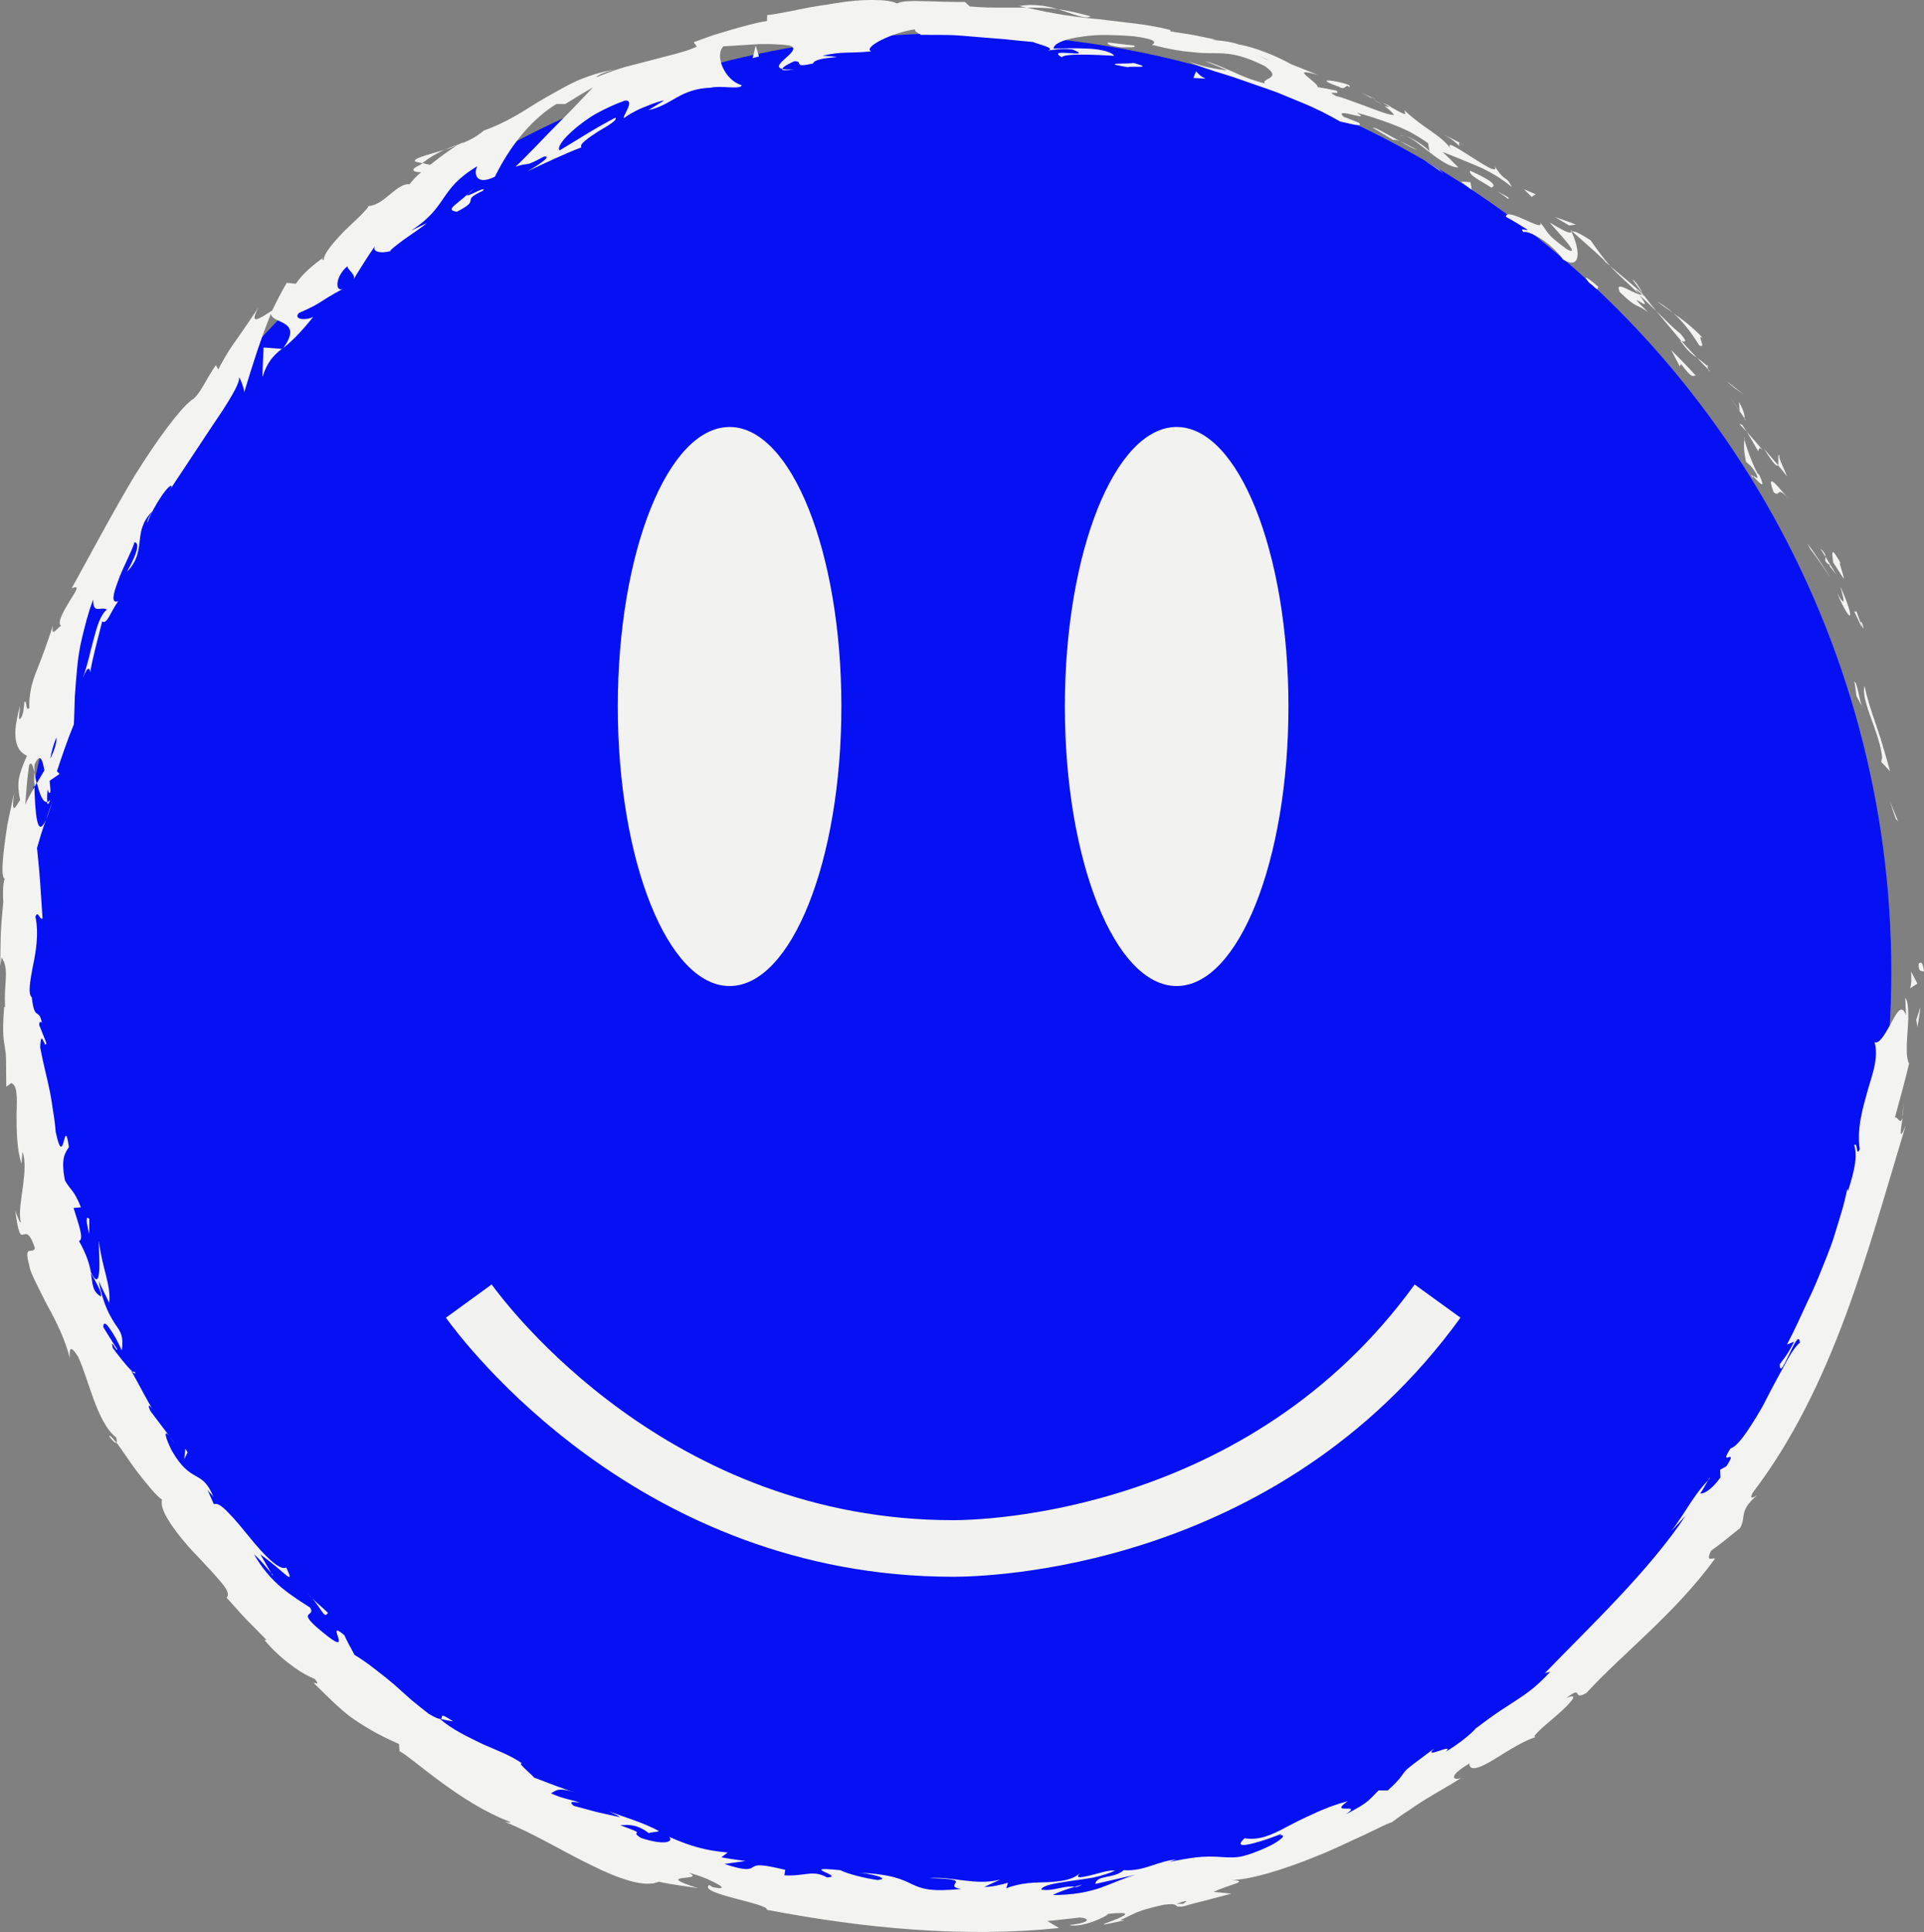 <?xml version="1.0" encoding="UTF-8"?>
<svg id="Capa_2" data-name="Capa 2" xmlns="http://www.w3.org/2000/svg" viewBox="0 0 170.04 170.73">
  <rect x="0" y="0" width="170.04" height="170.73" fill="#808080" stroke="none"/>
  <defs>
    <style>
      .cls-1 {
        fill: #0511f2;
      }

      .cls-2 {
        fill: #f3f3f2;
      }

      .cls-3 {
        fill: #f2f2f0;
      }

      .cls-4 {
        fill: none;
        stroke: #f2f2f0;
        stroke-miterlimit: 10;
        stroke-width: 5px;
      }
    </style>
  </defs>
  <g id="Capa_1-2" data-name="Capa 1">
    <g>
      <circle class="cls-1" cx="84.24" cy="85.86" r="82.91"/>
      <g>
        <path class="cls-2" d="M169.57,85.23c-.02.79.39.51.47.63-.13-1.33-.58-.59-.47-.63Z"/>
        <polygon class="cls-2" points="167.55 72.37 167.75 72.57 167.01 70.77 167.55 72.37"/>
        <path class="cls-2" d="M164.79,60.61c-.38,1.3,1.37,4.16,1.55,6.34l-.08.38.78.82c-.35-1.27-.76-2.72-1.22-4.05-.47-1.33-.86-2.58-1.03-3.49Z"/>
        <path class="cls-2" d="M164.05,53.98c-.11.48-.74-1.23.48,1.45-.03-.15-.03-.19-.04-.28-.1-.25-.23-.59-.44-1.17Z"/>
        <path class="cls-2" d="M164.49,55.15c.49,1.2-.09-.87,0,0h0Z"/>
        <path class="cls-2" d="M162.02,49.7l.93,1.45c0-.39-.59-1.8-.25-1.33-.85-1.55-.84-1.14-.68-.12Z"/>
        <path class="cls-2" d="M160.86,48.47c.17.24.33.49.48.74,0-.17-.07-.4-.48-.74Z"/>
        <path class="cls-2" d="M162.31,50.82l-.97-1.61c0,.27-.2.39.43.75-.25-.05.08.2.54.86Z"/>
        <path class="cls-2" d="M162.64,51.83c.26.93.61,2.1-.26.63,1.29,2.96,1.62,2.33.26-.63Z"/>
        <path class="cls-2" d="M163.89,60.25c.07.41.14.83.18,1.25l.52.97c-.13-.24-.25-.83-.36-1.35-.12-.51-.25-.94-.34-.87Z"/>
        <path class="cls-2" d="M157.26,40.19c-.19,0-.03.7-.13.91.28.32.54.65.8.99-.22-.62-.81-1.7-.66-1.89Z"/>
        <path class="cls-2" d="M157.13,41.09l-1.23-1.44c.88,1.42,1.15,1.62,1.23,1.44Z"/>
        <path class="cls-2" d="M160.01,48.55c.65.81,1.19,1.69,1.79,2.53-.67-1.03-1.32-2.07-2.06-3.05l.27.52Z"/>
        <path class="cls-2" d="M153.21,34.22l.91.66c-.51-.42-1.03-.83-1.57-1.21l.66.55Z"/>
        <path class="cls-2" d="M150.17,30.51c.74.41-.34-1.14.35-.62-.9-.95-1.81-1.65-2.65-2.23.81.7,1.52,1.6,2.3,2.85Z"/>
        <path class="cls-2" d="M146.48,26.66c.42.34.89.65,1.4.99-.44-.36-.89-.7-1.4-.99Z"/>
        <path class="cls-2" d="M154.18,36.97c0-.17.03-.54-.5-1.46l.08.85c.13.18.27.39.42.61Z"/>
        <path class="cls-2" d="M153.77,36.39v-.03c-.46-.66-.77-1.12-.91-1.31.11.17.39.57.91,1.34Z"/>
        <path class="cls-2" d="M154.29,37.12c-.04-.06-.07-.1-.11-.15,0,.08.02.12.11.15Z"/>
        <path class="cls-2" d="M158.07,44.07c-.76-.83-2.1-2.66-1.32-.58.64.53.19-.67,1.32.58Z"/>
        <path class="cls-2" d="M154.38,38.16c.35.56.67,1.14,1,1.71.07-.09.02-.48.41-.09-.47-.54-.92-1.09-1.41-1.62Z"/>
        <polygon class="cls-2" points="153.71 37.45 154.38 38.16 153.98 37.55 153.71 37.45"/>
        <path class="cls-2" d="M148.49,29.46c-.7-.53-1.33-1.23-2.1-1.96.73.87,1.48,1.78,2.2,2.63.2.03.71.25-.1-.67Z"/>
        <path class="cls-2" d="M151.11,32.78s-.1-.1-.14-.14c.04.11.09.2.14.14Z"/>
        <path class="cls-2" d="M138.81,20.32c.03.06.05.11.08.17.03-.01.05-.02.08-.03l-.15-.14Z"/>
        <path class="cls-2" d="M148.66,30.32c.5.7.91,1.02,1.33,1.3-.45-.46-.92-.95-1.39-1.5-.09-.01-.13,0,.06.2Z"/>
        <path class="cls-2" d="M144.28,24.71c.27.37.57.78.89,1.22-.19-.42-.69-1.19-.89-1.22Z"/>
        <path class="cls-2" d="M150.89,32.35s.06.06.09.09c-.1-.28-.12-.22-.09-.09Z"/>
        <path class="cls-2" d="M150.89,32.35c-.32-.31-.62-.51-.9-.73.35.39.68.74.99,1.03-.04-.1-.07-.21-.09-.3Z"/>
        <path class="cls-2" d="M134.65,20.52c.34-.21,2.35.8,3.48,2.4,1.6.99,1.55-.77.76-2.43-.16.1-.24.19-1.93-.83.44.56,2.98,3.16,1.51,2.36-2.06-1.51-1.54-1.43-2.37-2.38.53,1.03-3-1.43-3.01-.48.66.35,1.28.75,1.92,1.14-.04.11-.78-.24-.36.22Z"/>
        <path class="cls-2" d="M141.68,22.98l.62.52c-.61-.7-1-1.24-1.73-2.27-1.15-.74-1.45-.81-1.61-.77.98.89,2,1.75,2.96,2.67l-.24-.15Z"/>
        <path class="cls-2" d="M144.9,26.02c-.73-.17-2.27-1.34-1.74-.2,1.69,1.62,1.4.92,2.52,1.8-2.7-2.68.93.63-.8-1.54.57.49,1.05.97,1.51,1.42-.44-.53-.85-1.06-1.23-1.57.02.03.03.06.04.08h.01s0,.01,0,.01c.08.16.09.22-.02.06-.01,0-.05-.04-.06-.05-.06.02-.15,0-.24-.01-.7-.86-.04-.21.24.01.02,0,.06,0,.08-.01,0,0,0,0,0-.01-.93-.88-1.95-1.67-2.92-2.51.54.61,1.31,1.27,2.61,2.52Z"/>
        <path class="cls-2" d="M154.92,42.25c-.03-.12,0-.13.02-.15-.18-.18-.26-.23-.02.15Z"/>
        <path class="cls-2" d="M154.31,40.81c.2.2.47.3.91,1.07.31.72-.18.11-.28.21.39.38,1.25,1.43.55-.11l-.19-.19c-.69-1.35-1.3-3.3-1.11-3.11-.08.59-.1,1.08.12,2.13Z"/>
        <path class="cls-2" d="M149.87,33.2c-.69-.8-1.45-1.53-2.18-2.28l.76,1.45.12-.2c1.07,1.43,1.02.97,1.3,1.03Z"/>
        <path class="cls-2" d="M138.67,19.92l.61-.07c-.6-.25-1.24-.45-1.85-.67l1.24.74Z"/>
        <path class="cls-2" d="M135.36,17.39l.36-.22c-.34-.16-.69-.3-1.04-.45l.68.67Z"/>
        <path class="cls-2" d="M14.94,126.89l.54.71c-.24-.34-.41-.56-.54-.71Z"/>
        <path class="cls-2" d="M11.91,121.23l-.25-.05c.23.22.36.29.25.05Z"/>
        <path class="cls-2" d="M39.3,13.23c-1.35.42-2.96.78-2.58,1.06l.59.13c.76-.58,1.41-.94,1.98-1.19Z"/>
        <path class="cls-2" d="M3.03,69.56c.06-.12.13-.24.2-.36-.07-.34-.14-.67-.2-.96,0,.4-.02.84,0,1.32Z"/>
        <path class="cls-2" d="M4.63,70.82l-.58,1.64c.16-.36.35-.89.58-1.64Z"/>
        <path class="cls-2" d="M38.96,151.9c.36.08.72.16,1.09.21-1.33-.89-.86-.33-1.09-.21Z"/>
        <path class="cls-2" d="M96.38,1.44c-1.15-.32-2.07-.51-2.89-.63,1.39.43,2.47.94,2.89.63Z"/>
        <path class="cls-2" d="M9.65,126.92c.35.46.55.63.63.57-.36-.47-.6-.72-.63-.57Z"/>
        <path class="cls-2" d="M90.08.53c.2.06.41.1.62.15.87,0,1.74-.02,2.79.13-1.02-.31-2.23-.49-3.41-.28Z"/>
        <path class="cls-2" d="M150.93,130.84c.07-.07.13-.16.2-.21-.03-.06-.1.05-.2.21Z"/>
        <path class="cls-2" d="M168.28,97.16c-.02.38-.1,1.01-.17,1.59.07-.28.12-.76.17-1.59Z"/>
        <path class="cls-2" d="M121.15,8.57c.81.36.15.01,0,0h0Z"/>
        <path class="cls-2" d="M124.16,12.03c-.19-.04-.34-.05-.41.03.11-.06.25-.06.41-.03Z"/>
        <path class="cls-2" d="M81.38,3.08s-.05,0-.07,0c.26.08.21.06.07,0Z"/>
        <path class="cls-2" d="M122.25,9.34c-.27-.2-.59-.41-.95-.63.15.11.44.31.95.63Z"/>
        <path class="cls-2" d="M122.18,9.08c.26.15.47.27.67.39.13-.01.06-.1-.67-.39Z"/>
        <path class="cls-2" d="M120.02,8.08c.46.2.88.42,1.28.63-.15-.1-.2-.15-.15-.14-.24-.1-.57-.25-1.13-.49Z"/>
        <path class="cls-2" d="M94.95,166.73c.06,0,.12.01.18.02.82-.29.45-.21-.18-.02Z"/>
        <path class="cls-2" d="M24.95,30.84s.03-.05.05-.08c-.03.03-.07.06-.1.08h.05Z"/>
        <path class="cls-2" d="M23.2,33.29c.43-1.31.94-1.85,1.7-2.46-.53-.04-1.08-.09-1.61-.12l-.1,2.57Z"/>
        <path class="cls-2" d="M24.08,139.19l-1.07-1.83c2.13,1.49,3.15,2.97,2.28,1.15-.58.33-1.99-1.13-3.26-2.7-.64-.78-1.27-1.57-1.83-2.12-.53-.57-.99-.91-1.3-.77l-.57-1.29c.22.33.32.33.54.66-1.02-2.54-1.95-1.07-3.69-4.11-.55-1.09-.77-1.93-.23-1.3l-1.64-2.17c-.36-.7-.06-.64.3.05-.7-1.18-1.32-2.4-1.99-3.6h.05c-.47-.41-1.29-1.5-1.7-2.04-.26-1.04.35.42.39.11-.41-.65-.84-1.3-1.23-1.96,0-.5.24-.34.56.12.34.46.76,1.21,1.07,1.94.18-1.25-.09-1.63-.55-2.28-.42-.66-1.05-1.59-1.49-3.86.29.65.62,1.29.93,1.93.18-1.54-.61-3.01-.91-5.43-.06.59.4,4.95-.71,2.73-.12-.7-.38-1.57-1.05-2.76.46-.16,0-1.37-.48-2.92l.65-.06c-.66-1.63-.88-1.43-1.41-2.37-.38-1.93,0-2.42.35-2.95-.45-3.08-.4,2.28-1.17-1.35-.05-.65-.13-1.25-.23-1.83-.08-.58-.17-1.15-.28-1.72-.23-1.15-.57-2.36-.86-3.91.08-1.85.41.29.55-.38l-.63-1.58c-.02-.4.15-.28.23-.22-.27-1.36-.65-.08-.89-2.24-.35-.28-.16-1.41.1-2.78.3-1.37.52-2.99.22-4.34.23-.65.37.34.63.15-.25-3.68-.18-3.15-.49-6.23.24-.84.49-1.67.79-2.49-.81,1.79-.94-.68-1.02-2.89-.35.63-.65,1.17-.81,1.54.09-1.16.17-2.32.34-3.46.2-.39.33,0,.47.61,0-.24,0-.47,0-.65.51-1.15.72-.44.88.49-.22.38-.45.75-.66,1.12.23.91.52,1.76.92,1.66-.03-.23-.02-.66.03-1.12.06.24.13.39.21.3.09-.1,0-.48-.03-1.05l.87-.6-.23-.24c.47-1.4.93-2.79,1.5-4.15.04-.8.05-1.59.08-2.4.06-.8.11-1.62.2-2.5.08-.88.21-1.82.46-2.82.25-1,.51-2.12.97-3.31-.04,1.36.67.58,1.21.89-.58.49-.86,1.44-1.15,2.53-.31,1.09-.54,2.36-1.01,3.57.5-1.26.68-.88.67-.52.27-1.53.7-3.01,1.07-4.53.43.29.7-.77,1.41-1.78-.65.21-.44-.64-.01-1.78.4-1.16,1.18-2.52,1.46-3.44.35.05.45.61-.67,2.62,1.84-1.89.4-3.49,2.24-5.34-.27.49-.47.73-.43,1.01.2-.64.75-1.64,1.24-2.36.49-.72.96-1.16.87-.77l-.3.48c1.03-1.55,2.59-3.92,3.94-5.95,1.38-2.01,2.47-3.77,2.34-4.25.11.04.47,1.03.47,1.31.68-2.29,1.43-4.64,2.35-6.93.12.93,2.92.51,1.09,3.03.7-.56,1.49-1.3,2.66-2.77-.51.33-1.83.3-1.28-.33,2.23-.98,1.44-.81,3.97-2.18-.79.48-.8-1.03.33-1.96-.06.28.83.78.51,1.21.65-1.06,1.31-2.13,2.03-3.15-.58.71.47.84,1.29.6-.21.03.39-.44,1.14-1,.76-.54,1.68-1.14,2.03-1.46l-1.38.66c3.36-2.19,2.37-3.61,5.87-5.7-.31.45-.3,1.82,1.53.94.49-.96,2.26-4.5,5.45-6.43h.78c.8-.49,1.6-1,2.43-1.45-.67.69-1.9,2.03-3.22,3.33-1.31,1.32-2.64,2.76-3.61,3.66,1.45-.47.55.15,2.53-.9.84-.08-.87.97-1.44,1.29,1.57-.73,3.12-1.48,4.74-2.1-.24-.26.59-.82,1.44-1.38.87-.52,1.76-1.01,1.56-1.24-1.7.87-3.31,1.92-4.93,2.89-.25-.25.29-1.02,1.34-1.91.53-.44,1.17-.94,1.93-1.36.76-.42,1.6-.81,2.49-1.13.98-.1-.24,1.38-.08,1.56.19-.18.95-.65,1.75-.97.8-.33,1.6-.62,1.79-.59l-1.37.84c1.02-.21,1.74-.69,2.54-1.14.8-.44,1.69-.8,2.97-.84.83-.22,2.68.2,2.73-.22-1.53-.44-2.42-2.66-1.61-3.44.16,0,1.34-.08,2.61-.16,1.26-.09,2.64,0,3.16.08,1.51.34-1.86,1.79-.57,2.08.02-.19.75-.55,1.06-.68.92,0-.27.63,1.65.2.22-.72,3.98-.45.84-.69,1.89-.41,2.05-.17,4.3-.38-.77-.36,1.91-1.69,3.89-1.95-.11.18.34.39.56.49,1,0,1.89,0,2.71.02.82.04,1.58.12,2.33.18.75.06,1.49.12,2.28.18.78.09,1.61.17,2.54.25.33.18,2.09.54,1.3.76.54-.06,1.05-.22,2.19-.1,2.11.86-2.53-.23-.95.69.18-.36,2.99-.22,4.63-.13-.2-.33-1.12-.57-2.21-.63-1.09-.06-2.33-.03-3.15-.01.04-.42.79-.76,2.04-.98.62-.1,1.38-.21,2.22-.22.84,0,1.77.03,2.77.11,3.14.4,1.23.81,1.79.79,1.43.37,2.47.53,3.3.6.83.11,1.45.11,2.04.11,1.18.01,2.25.02,4.49,1.13,1.68,1.14-.27,1.04.01,1.54-1.24-.31-2.13-.71-2.93-1.08-.81-.34-1.52-.68-2.35-.9l1.97.82c-.83-.05-2.49-.38-3.34-.78.36.23,1.13.51,2.15.84.51.16,1.08.34,1.69.53.61.21,1.25.44,1.92.67.67.23,1.36.46,2.04.72.68.28,1.35.56,2.01.83,1.33.53,2.54,1.16,3.51,1.72.8.16,2.14.57,1.64.1l-1.33-.52c-1.02-.94,2.71.57,1.14-.36.96.24,1.94.57,3.01.96.53.2,1.08.43,1.64.7.55.3,1.1.63,1.67,1.03l.14.79c.04-.18-1.36-1.21-2.12-1.42,1.12.35,3.22,2.75,4.66,2.78-.46-.46-.92-.94-1.41-1.37.93.35,1.96.77,3.04,1.23,1.08.46,2.15,1.08,3.09,1.87-.56-1.14-.49-.27-1.53-1.86.79,1.54-5.29-3.42-3.72-1.33-.55-.8-1.19-1.26-1.88-1.75-.7-.48-1.45-1-2.35-1.83-.03.21.56.72-1.23-.31-.11.01-.34-.02-.48-.05-.05-.03-.07-.05-.12-.08.03.03.06.05.09.07-.09-.01-.1-.01.03.03.4.3.7.58.79.75-.56-.02-1.55-.43-2.57-.81-1.02-.37-2.03-.76-2.58-.88-1.07-.59.56,0,.04-.47-.55-.12-1.1-.23-1.65-.31.03-.47-2.74-1.88.04-1.07l-2.41-.97c-1.35-.76-3.33-1.53-4.63-1.74-1.16-.43-3.12-.37-2-.42l-2-.41-2.02-.32v-.12c-1.95-.52-4.04-.65-6.15-.94-2.13-.17-4.3-.51-6.56-1.04-.68,0-1.37.01-2.17,0-.8.01-1.71,0-2.84-.1l-.44-.4c-.87.02-2.18-.02-3.36-.06-1.19-.03-2.25-.05-2.61.2-.48-.23-1.26-.31-2.19-.31-.94-.01-2.04.08-3.16.27-1.12.18-2.29.34-3.35.57-1.06.22-2.03.41-2.8.5l-.02.52c-1.04.15-2.03.46-3.09.75-.52.16-1.06.32-1.63.49-.56.19-1.14.41-1.75.63l.27.39c-1.02.49-2.43.76-3.98,1.19-.78.2-1.6.41-2.43.63-.83.25-1.66.56-2.48.89.16-.25,1.02-.54,1.65-.67-1.08.15-2.12.48-3.14.89-1.01.44-1.97,1.01-2.93,1.55-.96.53-1.86,1.16-2.77,1.67-.91.52-1.83.94-2.74,1.27-.75.62-1.38.92-2.02,1.15.08-.05.14-.09.19-.14-.09.05-.21.12-.34.19-.41.14-.83.29-1.26.49.4-.12.76-.26,1.08-.39-.63.38-1.54,1.05-2.4,1.73l-.66-.15c-.07.05-.13.09-.21.15-1.01.44-.6.66.08.65-.43.35-.77.74-1.03,1.06-1.15-.11-2.2,1.83-3.62,1.93-.17.39-1.2,1.3-2.18,2.24-.94.99-1.82,2-1.76,2.51-.1-.06-.38.11.06-.28-.99.7-1.93,1.48-2.55,2.4l-.8-.09c-.46.8-.89,1.62-1.29,2.45-1.37.9-2,1.24-1.23-.24-1.09,1.64-1.55,2.28-1.96,2.87-.41.58-.8,1.1-1.57,2.58l-.21-.38c-.72.94-1.45,2.73-2.15,3.08-1.07.83-3.01,3.45-5.01,6.65-1.94,3.23-3.94,7.01-5.59,9.99.81-.36.35.29-.18,1.13-.51.85-1.13,1.88-.76,2.17-.4.27-.89,1.09-.71-.02-.54,1.65-.99,2.87-1.43,3.96-.44,1.09-.7,2.1-.66,3.35-.38.31-.19-.83-.44-.53-.02.29-.07,1.13-.33,1.43-.26.3-.08-.55-.05-1.12-.23.86-.36,1.54-.41,2.09-.03.55.02.96.11,1.27.18.63.55.87.91,1.08-.38.82-.61,1.46-.72,2.05-.08.6-.03,1.16.11,1.84-.36.56-.82,1.53-.52-.63-.07.3-.2.91-.36,1.66-.08.37-.16.78-.25,1.21-.06.43-.13.87-.19,1.3-.23,1.73-.37,3.33-.03,3.42-.19.37-.18,1.71-.13,2.03-.27,2.74-.23,2.98-.27,5.68l.12-.75c.72,1.07.17,2.23.31,4.4l-.08-.06c-.21,2.5-.02,3.03.05,3.56.05.26.09.52.11,1.03,0,.5.01,1.25.02,2.49l.44-.32c.54.17.53,1.25.47,2.66,0,1.4,0,3.12.44,4.48l.08-1.06c.29.73.2,1.85.05,3.01-.15,1.15-.38,2.36-.21,3.13.01.36-.3-.49-.47-.94.53,4.17.75.36,1.73,3.29-.16.64-1.05-.45-.49,1.56.04.54.78,1.9,1.56,3.46.87,1.53,1.69,3.3,2.01,4.71-.02-.68-.03-1.34.74-.12.93,1.95,1.65,5.8,3.36,7.13.08.28.07.4.02.44.52.67,1.24,1.83,2.03,2.83.79,1.01,1.55,1.93,2.01,2.23-.15.56.23,1.33.81,2.2.59.87,1.38,1.84,2.23,2.7.83.87,1.61,1.72,2.15,2.36.55.64.8,1.14.51,1.39.58.64,1.13,1.29,1.73,1.91l1.81,1.84h-.2c1.08,1.26,1.98,1.94,2.67,2.44.7.49,1.23.77,1.79,1.01.5.57,0,.32-.11.34,1.71,1.68,2.66,2.62,3.69,3.3,1.02.68,1.99,1.27,3.86,2.1l.05.64c.99.44,5.32,4.6,9.83,6.26-.07.03-.2.07-.57-.04,2.48.98,5.2,2.65,7.71,3.86,2.49,1.24,4.74,1.99,5.94,1.45,1.14.26,2.32.38,3.47.57-4.28-1.36.86-.57-.83-1.36.85.19,1.9.63,2.48.96.59.3.69.54-.37.3l-.3-.18c-1.03.77,5.34,1.64,5.1,2.19,8.72,1.67,17.47,2.47,25.83,1.61-.35-.2-.69-.4-1.03-.62.96-.08,1.92-.21,2.88-.31.78.07,1.1.44-.97.67,1.14.28,3.42-.79,3.44-.99,4.05-.42-1.43,1.12-.2.92l1.67-.35-.39-.02c.65-.27.99-.49,1.48-.69.49-.19,1.11-.39,2.33-.66,1.57-.21.89.26,1.51.14,0,.05.22.03.94-.2,1.19-.29,2.38-.62,3.57-.93l-1.58-.15c1.49-.71,3.31-.93,1.51-1.08,1.32.12,4.61-.84,7.65-2.1,1.53-.6,2.98-1.34,4.17-1.86,1.17-.56,2.04-1.02,2.42-1.11.46-.35.92-.68,1.41-.99.47-.33.95-.65,1.46-.97,1.01-.63,2.11-1.22,3.28-1.97-.64.27-1.33-.06.71-1.27,0,.78,1.02.36,2.25-.4,1.23-.77,2.75-1.73,3.79-1.98-.88.28.44-.81,1.64-1.84,1.2-1.04,2.19-2.11.89-1.56,1.58-1.22.42.3,1.77-.45,3.23-3.51,7.86-7.04,11.36-11.86-.08-.18-.9.43-.33-.72.89-.62,1.7-1.31,2.55-1.99.59-1.02-.17-1.42,1.47-2.88-.29.17-.71.42-.34-.26,3.51-4.59,6.09-9.97,8.15-15.5,2.07-5.55,3.63-11.24,5.36-16.93-.62,1.52-.46.46-.26-.74-.22.77-.43-.08-.69.03.42-1.58.88-3.17,1.25-4.78-.3-.48-.21-1.79-.12-3.05.1-1.26.07-2.48-.22-2.74l.07,1.55c-.35-1.04-.77-.34-1.25.56-.51.9-1.06,1.99-1.53,1.81.17.57.15,1.22.03,1.93-.13.71-.39,1.46-.62,2.26-.44,1.61-.99,3.34-.72,5.26-.33.76-.18-.74-.48-.35.27.99.07,2.1-.57,4.08l-.05-.25c-.27,1.43-.68,2.61-1.01,3.72-.32,1.11-.72,2.09-1.13,3.1-.4,1.01-.81,2.03-1.36,3.14-.53,1.12-1.07,2.38-1.83,3.82l.63-.25c-.64,1.25-.89,1.46-1.27,2-.01,1.77,1.66-3.56,1.78-1.91-.41.33-.87,1.05-1.36,1.97-.49.91-1.08,1.98-1.62,3.04-.53,1.07-1.18,2.06-1.71,2.86-.55.79-1.03,1.35-1.44,1.47-1.16,1.8.81-.24-.36,1.57l-.56.32.03.67c-.81,1.16-1.57,1.5-1.79,1.41.22-.26.5-.83.7-1.14-.67.64-1.39,1.7-1.99,2.65-.61.95-1.18,1.76-1.41,1.98l1.41-1.51c-3.26,4.9-8.48,9.81-12.43,13.9l.47-.11c-.75.8-1.32,1.31-1.8,1.67-.48.37-.85.62-1.24.87-.77.52-1.63.99-3.52,2.45l.11-.14c-.64.76-1.67,1.52-2.78,2.21.87-.87-2.18.79-1-.31-1.88,1.42-2.37,1.74-2.62,2.06-.27.29-.31.59-1.51,1.67h-.81c-.8.76-.77,1.03-2.92,2.12,1.66-1.1-1.63.12.19-1.17-1.22.33-2.23.73-3.1,1.15-.88.39-1.63.77-2.31,1.13-1.34.73-2.44,1.2-3.71,1-.92.85.14.64,1.31.29,1.17-.32,2.38-.91,1.82-.56.56-.04.19.31-.52.74-.72.4-1.78.84-2.55,1.05-.77.25-1.52.17-2.56.11-.52-.02-1.11-.02-1.81.06-.7.09-1.51.22-2.48.44.39-.08.4-.17.78-.25-.76.04-1.45.29-2.19.53-.74.25-1.53.47-2.48.41-.9.79-2.35.38-2.52,1.22l3.61-.83c-1.01.28-1.96.74-3.1,1.15-1.14.4-2.49.65-4.24.66.25-.19,1.25-.53,1.94-.74-1.03-.12-1.91.43-2.98.26.11-.39,1.22-.56,2.56-.76.67-.1,1.41-.19,2.1-.32.69-.16,1.35-.36,1.87-.6-.56-.08-1.56.27-2.32.45-.76.17-1.26.25-.76-.24-.72.64-1.71.73-2.83.81-1.13.03-2.38.02-3.71.54l.15-.49c-.42.12-1.3.37-2.09.37l1.4-.65c-2.17.57-4.21-.31-6.28-.13,2.18.05,2.43.19,2.36.38-.07.19-.46.43.47.58-5.46.54-3.11-1.2-9.11-1.44.81.02,3.03.52,1.74.65-1.15-.16-2.63-.53-3.3-.87-3.97-.4.55.56-1.18.64-1.28-.72-1.98-.07-3.77-.19l.08-.48c-1.12-.27-1.75-.38-2.15-.4-.4-.02-.56.07-.71.16-.29.18-.54.37-2.52-.28l1.86-.26c-.71-.11-1.43-.19-2.13-.33l.56-.42c-1.17-.11-1.93-.26-2.66-.46-.73-.2-1.44-.46-2.5-.92.4.49-.55.74-2.5.09-1.21-.75.88-.14-1.83-1.12.72-.06,1.49-.1,2.53.7.17-.11.71-.08.88-.19-1.31-.74-3.46-1.37-4.43-1.74.36.16.8.36,1,.52l-2.06-.46-2.04-.55c-.52-.44.01-.35.54-.27-.78-.31-1.43-.31-2.55-.84.46-.21.56-.58,2.23-.04-1.27-.38-2.49-.88-3.73-1.35-.16-.26-1.57-1.35-1.05-1.24-.88-.65-2.14-1.13-3.46-1.7-1.28-.63-2.69-1.27-3.79-2.23-.17-.02-.45-.14-.99-.45-.54-.41-1.06-.84-1.57-1.26-.49-.44-.98-.88-1.49-1.33-.51-.44-1.05-.87-1.63-1.31-.56-.45-1.18-.89-1.88-1.32-.3-.58-.63-1.13-.9-1.74-1.94-1.63,1.2,2.37-2.04-.36-2.33-1.92-.4-1.19-.99-2.08-.64-.41-1.53-.96-2.46-1.71-.92-.76-1.8-1.77-2.49-2.99.7.6,1.09,1.21,1.68,1.82ZM8.03,112.49c.15.27.39.67.58,1.06.21.38.37.77.32,1.02-.78-.45-.73-1.04-.9-2.08ZM4.99,65.17c.03.48-.19,1.15-.55,1.89.1-.57.25-1.22.55-1.89ZM112.05,5.28s-.05,0-.07,0c-1.3-.64-.84-.4.07,0ZM114.77,6.49c.3.05.31-.02.21-.13-.24.04-.86-.2-1.56-.51.16.19.48.42,1.34.64ZM104.56,168.23h-.59c1.23-.42.91-.22.59,0Z"/>
        <path class="cls-2" d="M4.45,70.66c-.11.16-.21.19-.3.21.04.25.13.27.3-.21Z"/>
        <path class="cls-2" d="M38.76,151.86l.07.06c.06,0,.1,0,.13-.02l-.2-.04Z"/>
        <path class="cls-2" d="M70.24,6.14c-.58.03-.92,0-1.15-.05,0,.12.27.17,1.15.05Z"/>
        <path class="cls-2" d="M129.29,12.77c-.55-.32-1.14-.59-1.71-.88.82.44,1.05.69,1.4,1.01.02-.12-.2-.46.31-.14Z"/>
        <path class="cls-2" d="M140.51,25.04c.24.14.42.39.65.53l.1-.21c-.85-.79-1.55-1.21-.76-.32Z"/>
        <path class="cls-2" d="M129.91,15.08c-.11.44,1,.9,2.1,1.63-.07-.04-.13-.09-.19-.14.64-.25-.61-.91-1.91-1.49Z"/>
        <path class="cls-2" d="M132.27,16.87c.34.22.69.45,1,.7.26-.1-.38-.33-1-.7Z"/>
        <path class="cls-2" d="M118.37,7.68c.54.36.57-.31.83-.01.86-.2-4.12-1.15-.83.01Z"/>
        <polygon class="cls-2" points="130.07 16.77 129.96 16.1 129.12 16.04 130.07 16.77"/>
        <path class="cls-2" d="M121.36,11.31l1.79,1.07c.01-.09.27-.01.58.1-1.14-.6-2.35-1.33-2.37-1.18Z"/>
        <path class="cls-2" d="M123.73,12.49c.59.32,1.14.64,1.5.75-.32-.17-1-.56-1.5-.75Z"/>
        <path class="cls-2" d="M127.61,15.37l-.46-.42-1.25-.76c.57.4,1.17.75,1.72,1.18Z"/>
        <path class="cls-2" d="M100.22,4.02l-2.27-.26c-.26.13.34.34,1.18.42.56-.02,1.4.06,1.09-.16Z"/>
        <path class="cls-2" d="M106.55,6.95c-.56-.27-.56-.38-.85-.64l-.23.58,1.08.06Z"/>
        <path class="cls-2" d="M100.17,5.56c-.26.13-3.27-.08-.49.38.25-.14,2.48.16.49-.38Z"/>
        <polygon class="cls-2" points="66.52 5.13 67.08 4.99 66.79 4.02 66.52 5.13"/>
        <path class="cls-2" d="M40.36,18.72c2.32-1.19.18-.87,2.33-1.87.39-.54-1.77.81-1.34.3-1.2,1.07-1.97,1.39-.99,1.56Z"/>
        <path class="cls-2" d="M41.35,17.16c.19-.17.39-.36.6-.57-.35.3-.51.46-.6.57Z"/>
        <path class="cls-2" d="M169.45,90.75c.13-.59.19-1.18.28-1.77l-.37,1.13c.04.21.06.42.09.64Z"/>
        <path class="cls-2" d="M168.8,87.33l.66-.41-.56-1.07c.02.4.06,1.17-.1,1.47Z"/>
        <path class="cls-2" d="M7.88,107.68l-.18-.08c-.09.29,0,.67.19,1.43v-1.35Z"/>
        <polygon class="cls-2" points="16.58 128.35 16.38 128.01 16.28 128.94 16.58 128.35"/>
        <path class="cls-2" d="M28.98,142.51c-.55-.53-1.26-1.09-1.77-1.67,1.21,1.15,1.42,2.33,1.77,1.67Z"/>
      </g>
    </g>
    <ellipse class="cls-3" cx="64.48" cy="62.43" rx="9.88" ry="24.7"/>
    <ellipse class="cls-3" cx="103.99" cy="62.43" rx="9.88" ry="24.7"/>
    <path class="cls-4" d="M41.43,114.97c1.46,2.01,16.36,21.86,42.81,21.86,2.48,0,27.3-.44,42.81-21.86"/>
  </g>
</svg>